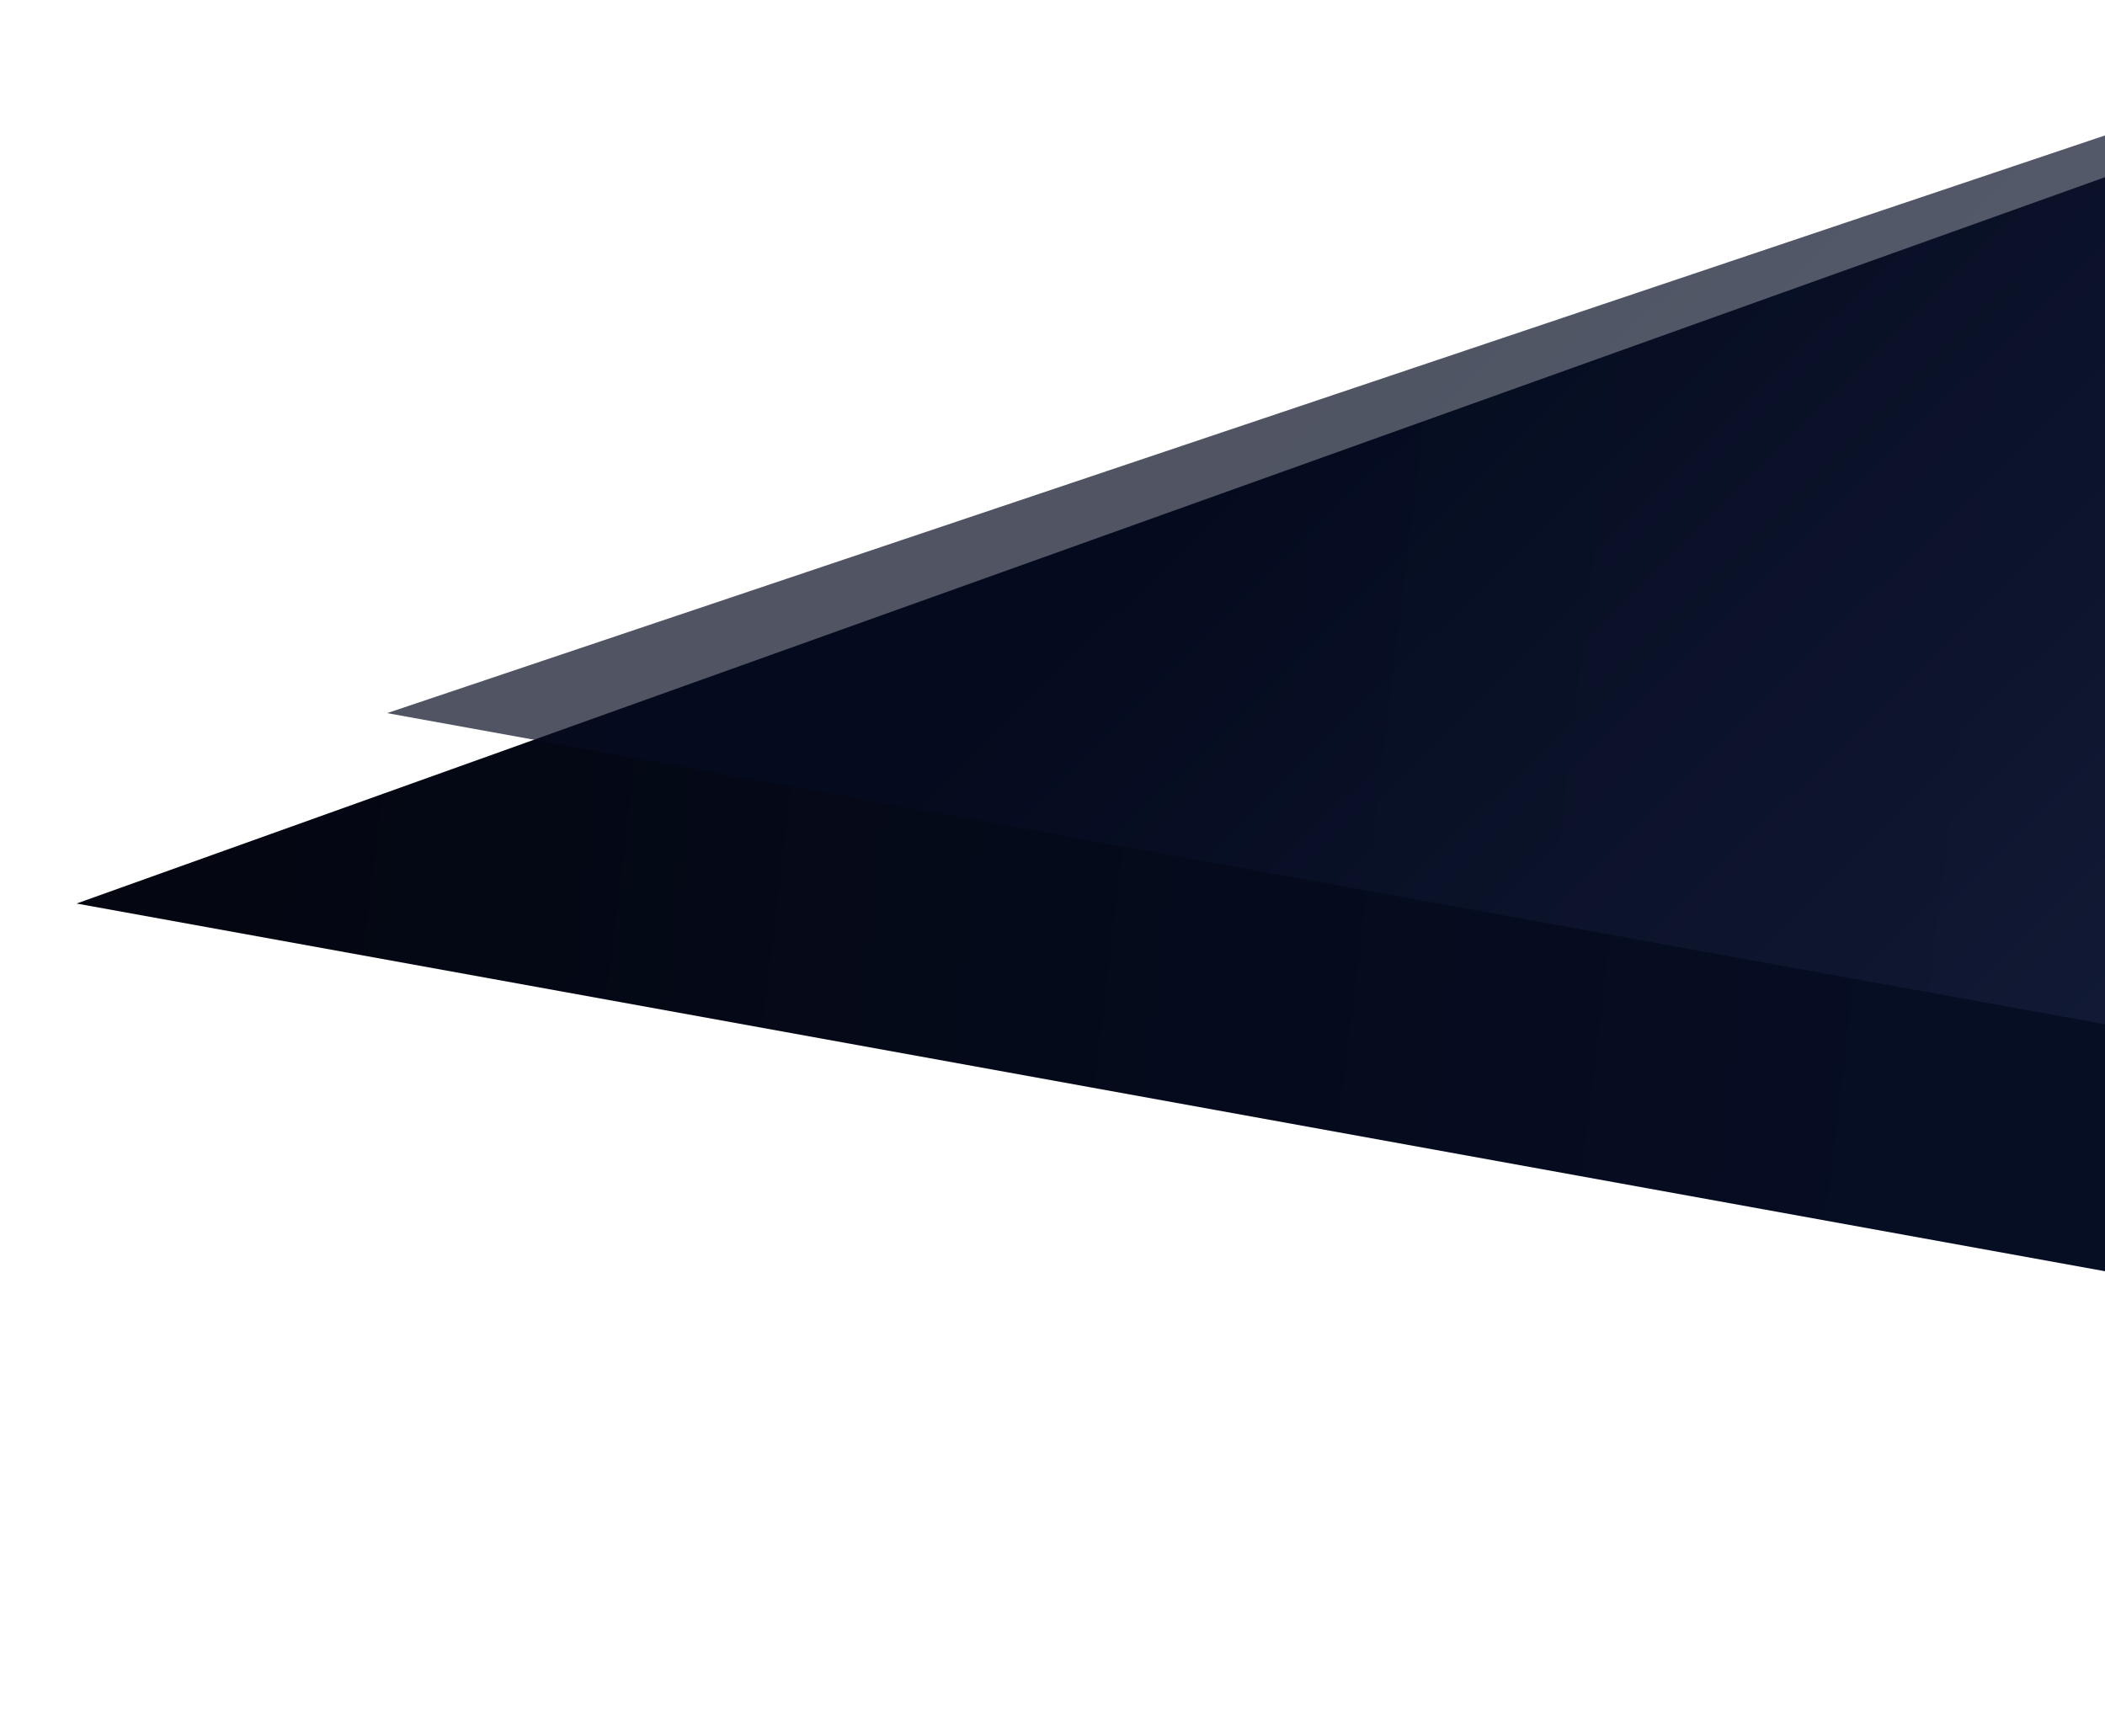 <svg width="736" height="607" viewBox="0 0 736 607" fill="none" xmlns="http://www.w3.org/2000/svg">
<path d="M960.339 485.205L26.765 315.952L869.949 14L960.339 485.205Z" fill="url(#paint0_linear)"/>
<path opacity="0.7" d="M948.994 396.748L135.346 249.366L861.943 5.003L948.994 396.748Z" fill="url(#paint1_linear)"/>
<defs>
<linearGradient id="paint0_linear" x1="687.612" y1="377.928" x2="86.792" y2="305.377" gradientUnits="userSpaceOnUse">
<stop stop-color="#060E24"/>
<stop offset="1" stop-color="#040712"/>
</linearGradient>
<linearGradient id="paint1_linear" x1="816.254" y1="360.523" x2="531.557" y2="71.808" gradientUnits="userSpaceOnUse">
<stop stop-color="#18213F"/>
<stop offset="1" stop-color="#050C21"/>
</linearGradient>
</defs>
</svg>
